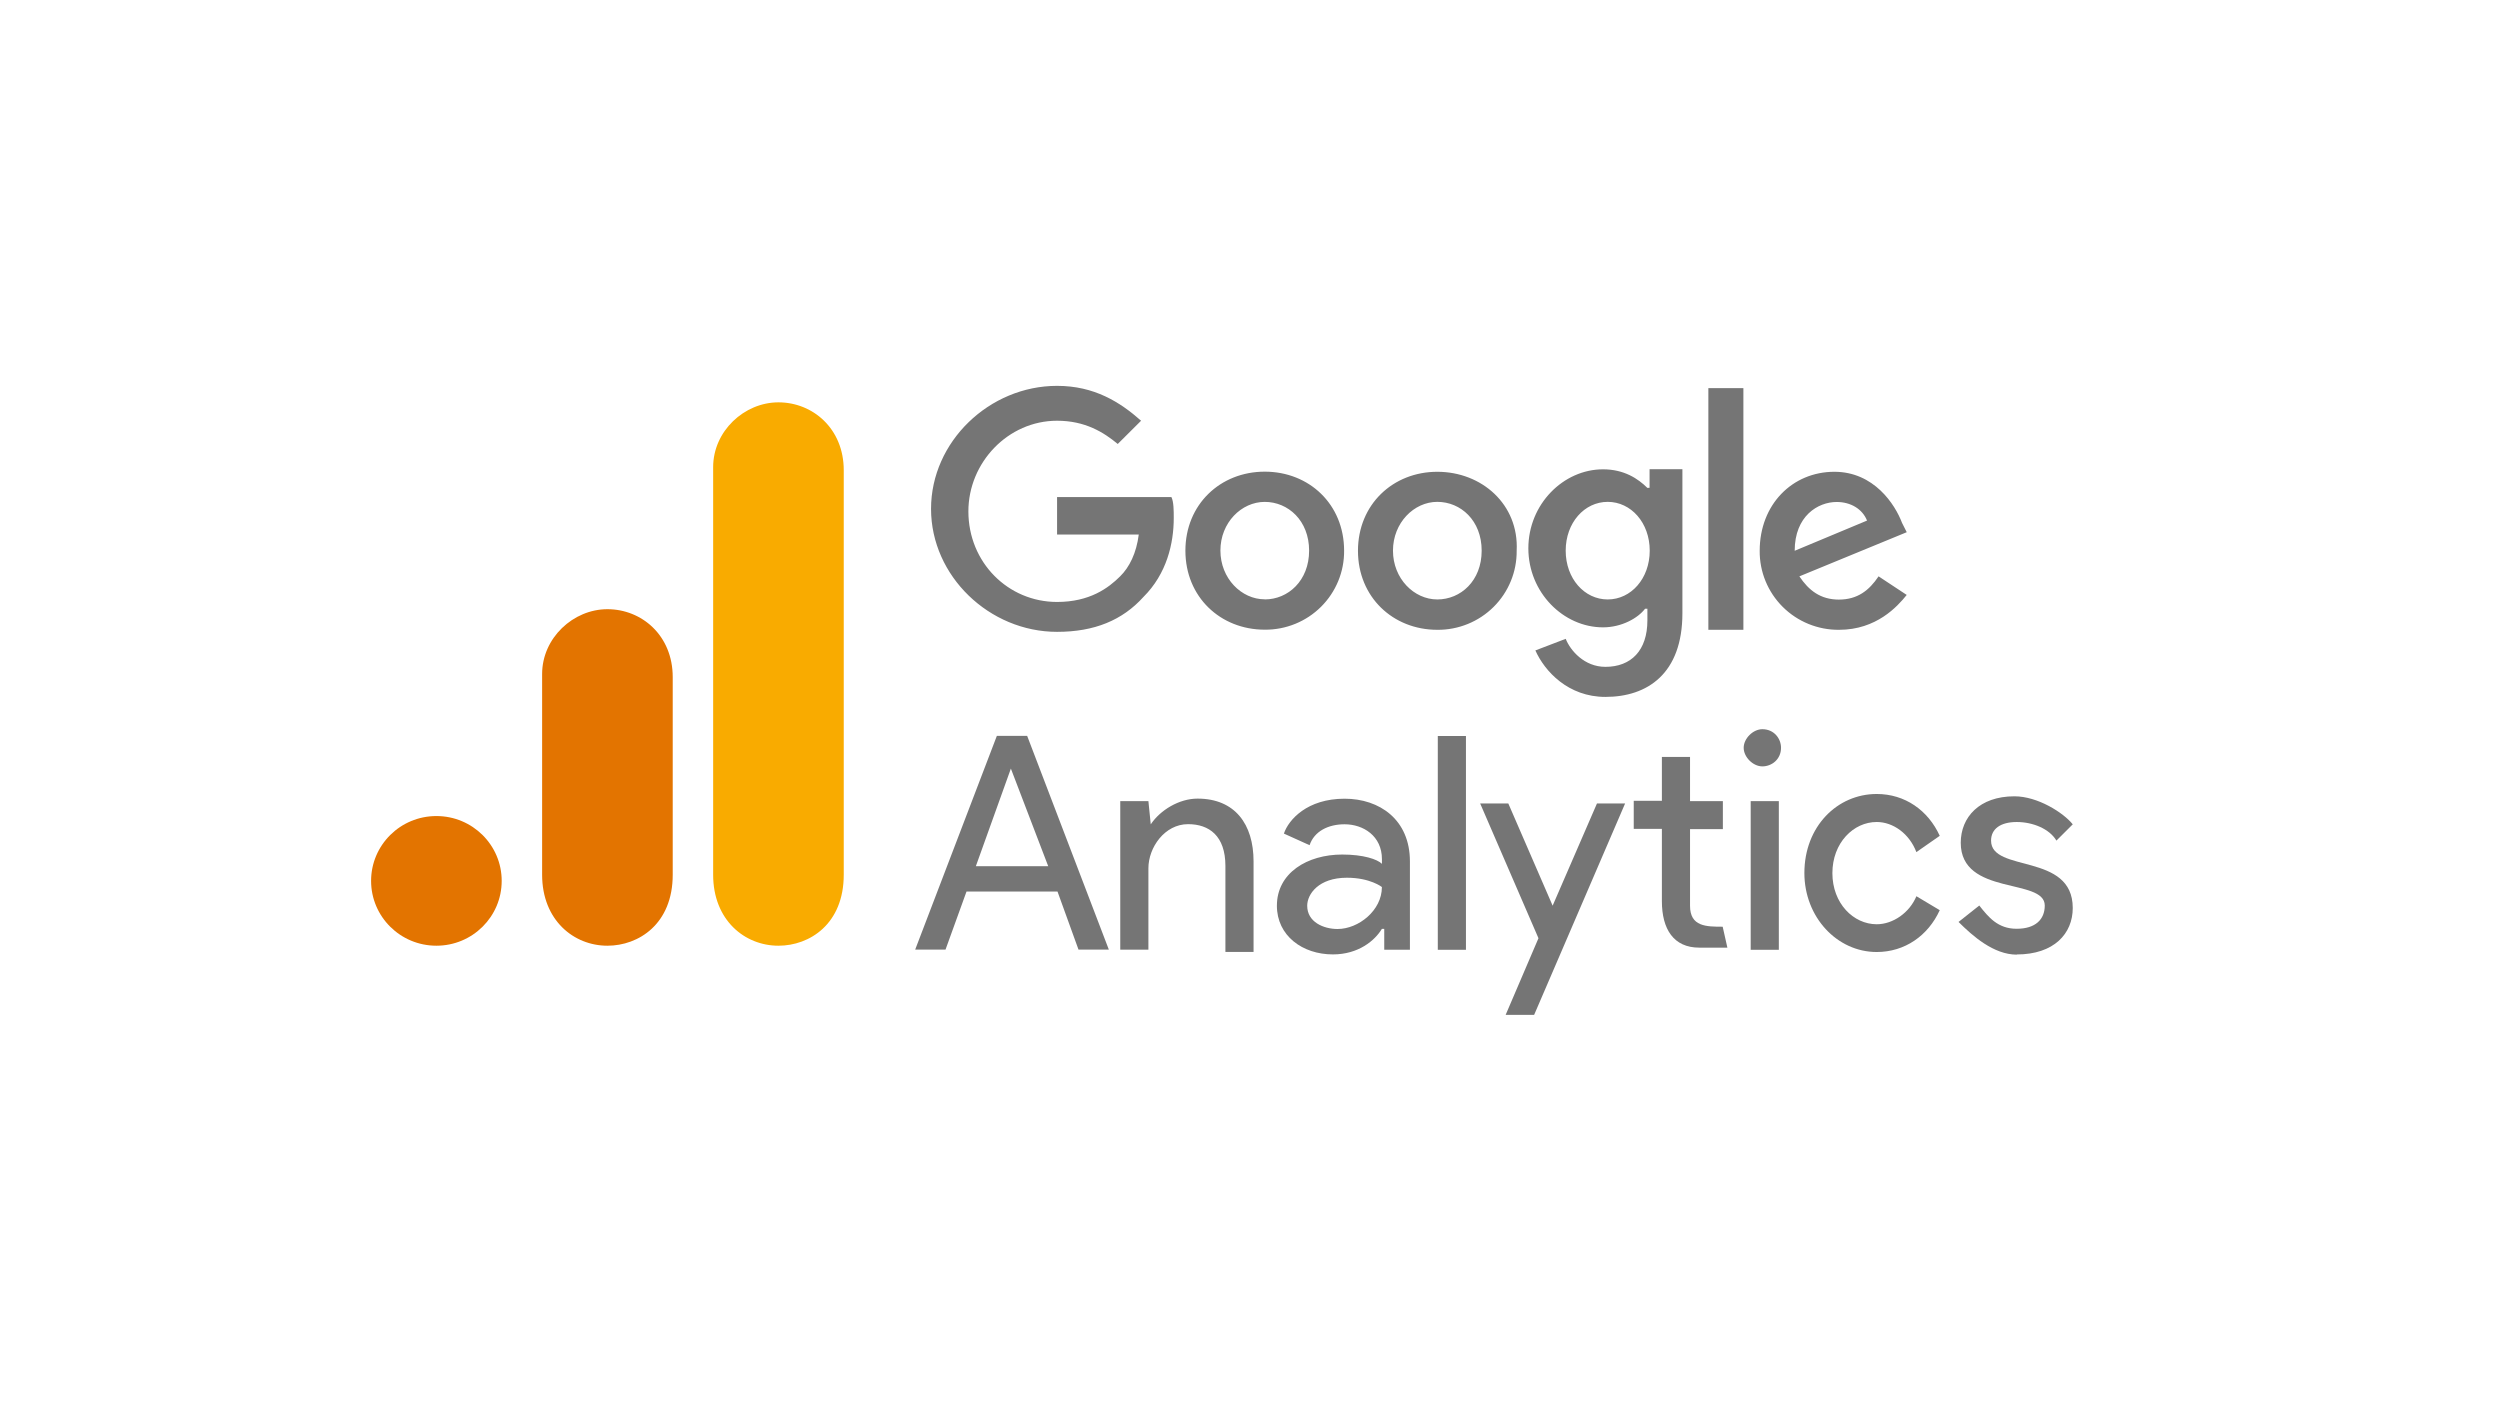 <?xml version="1.0" encoding="UTF-8"?>
<svg width="640px" height="360px" viewBox="0 0 640 360" version="1.1" xmlns="http://www.w3.org/2000/svg" xmlns:xlink="http://www.w3.org/1999/xlink">
    <!-- Generator: Sketch 57.1 (83088) - https://sketch.com -->
    <title>google-analytics/picture</title>
    <desc>Created with Sketch.</desc>
    <g id="google-analytics/picture" stroke="none" stroke-width="1" fill="none" fill-rule="evenodd">
        <rect fill="#FFFFFF" x="0" y="0" width="640" height="360"></rect>
        <rect id="Rectangle" x="0" y="0" width="640" height="360"></rect>
        <g id="google_analytics-ar21" transform="translate(95, 98)" fill-rule="nonzero">
            <g id="Group" transform="translate(139, 0)" fill="#757575">
                <path d="M24.782,98.752 L34.341,123.742 L15.819,123.742 L24.786,98.752 L24.782,98.752 Z M21.195,90.382 L0.284,145.105 L8.05,145.105 L13.425,130.239 L36.722,130.239 L42.098,145.105 L49.864,145.105 L28.953,90.382 L21.187,90.382 L21.195,90.382 Z M134.077,145.153 L141.283,145.153 L141.283,90.421 L134.077,90.421 L134.077,145.145 L134.077,145.153 Z M60.624,112.989 C63.014,109.417 67.829,106.444 72.573,106.444 C82.132,106.444 86.911,112.989 86.911,122.506 L86.911,145.703 L79.706,145.703 L79.706,123.694 C79.706,115.962 75.523,112.985 70.147,112.985 C64.17,112.985 59.991,118.935 59.991,124.288 L59.991,145.109 L52.786,145.109 L52.786,107.09 L59.991,107.09 L60.592,113.04 L60.624,112.989 Z M92.887,133.85 C92.887,125.48 100.653,120.761 109.62,120.761 C114.996,120.761 118.586,121.956 119.775,123.14 L119.775,121.944 C119.775,115.994 114.996,113.016 110.216,113.016 C106.033,113.016 102.45,114.802 101.25,118.369 L94.677,115.396 C95.878,111.825 100.653,106.468 110.208,106.468 C119.175,106.468 126.94,111.821 126.94,122.53 L126.94,145.137 L120.367,145.137 L120.367,139.785 L119.767,139.785 C117.974,142.758 113.791,146.329 107.222,146.329 C99.456,146.329 92.883,141.57 92.883,133.838 L92.887,133.85 Z M119.767,129.079 C119.767,129.079 116.781,126.699 110.801,126.699 C103.595,126.699 100.645,130.864 100.645,133.874 C100.645,138.039 104.828,139.824 108.411,139.824 C113.787,139.824 119.763,135.065 119.763,129.115 L119.767,129.079 Z" id="Shape"></path>
                <path d="M151.442,161.814 L159.848,142.184 L144.917,107.68 L152.123,107.68 L163.475,133.854 L174.827,107.68 L182.032,107.68 L158.735,161.814 L151.53,161.814 L151.442,161.814 Z M256.599,120.163 C254.806,115.404 250.622,112.431 246.443,112.431 C240.467,112.431 235.091,117.783 235.091,125.52 C235.091,133.256 240.467,138.609 246.443,138.609 C250.626,138.609 254.85,135.635 256.599,131.434 L262.575,135.006 C259.589,141.55 253.609,145.715 246.443,145.715 C236.288,145.715 227.922,136.787 227.922,125.488 C227.922,113.59 236.328,105.26 246.443,105.26 C253.649,105.26 259.589,109.425 262.575,115.97 L256.599,120.135 L256.599,120.163 Z" id="Shape"></path>
                <path d="M282.286,146.341 C291.845,146.341 296.624,140.988 296.624,134.444 C296.624,120.167 275.713,125.516 275.713,117.194 C275.713,114.22 278.103,112.435 282.286,112.435 C286.469,112.435 290.692,114.22 292.441,117.194 L296.624,113.028 C294.234,110.055 287.657,105.854 281.693,105.854 C272.727,105.854 267.951,111.207 267.951,117.751 C267.951,131.434 289.459,126.68 289.459,133.814 C289.459,137.385 287.069,139.765 282.254,139.765 C277.438,139.765 275.048,136.791 272.695,133.814 L267.387,138.019 C270.973,141.59 276.353,146.389 282.318,146.389 L282.286,146.341 Z M214.176,145.153 L221.381,145.153 L221.381,107.082 L214.176,107.082 L214.176,145.153 Z" id="Shape"></path>
                <path d="M217.162,88.676 C220.148,88.676 221.942,91.055 221.942,93.435 C221.942,96.408 219.552,98.194 217.162,98.194 C214.772,98.194 212.383,95.814 212.383,93.435 C212.383,91.055 214.772,88.676 217.162,88.676 Z M207.007,139.242 L208.208,144.595 L201.002,144.595 C194.429,144.595 191.443,139.836 191.443,132.698 L191.443,114.184 L184.238,114.184 L184.238,107.01 L191.443,107.01 L191.443,95.778 L198.649,95.778 L198.649,107.082 L207.055,107.082 L207.055,114.256 L198.649,114.256 L198.649,133.886 C198.649,139.238 202.832,139.238 207.055,139.238 L207.007,139.242 Z" id="Shape"></path>
                <path d="M36.61,29.918 L36.61,38.846 L57.522,38.846 C56.921,43.605 55.132,47.216 52.742,49.556 C49.756,52.529 44.976,56.1 36.61,56.1 C24.065,56.1 13.906,45.989 13.906,32.904 C13.906,20.412 24.061,9.707 36.61,9.707 C43.816,9.707 48.559,12.68 52.142,15.657 L58.118,9.707 C52.742,4.948 46.169,0.779 36.61,0.779 C19.286,0.779 4.347,15.056 4.347,32.266 C4.347,49.476 19.278,63.753 36.61,63.753 C46.169,63.753 53.343,60.78 58.715,54.825 C64.691,48.874 66.48,41.142 66.48,34.598 C66.48,32.812 66.48,30.432 65.88,29.245 L36.606,29.245 L36.61,29.918 Z M89.777,22.744 C78.425,22.744 69.462,31.114 69.462,42.972 C69.462,54.829 78.429,63.199 89.777,63.199 C95.18,63.247 100.375,61.132 104.195,57.328 C108.016,53.524 110.141,48.351 110.092,42.972 C110.092,31.074 101.125,22.744 89.777,22.744 L89.777,22.744 Z M89.777,55.427 C83.801,55.427 78.425,50.074 78.425,42.936 C78.425,35.797 83.801,30.484 89.777,30.484 C95.754,30.484 101.133,35.267 101.133,42.96 C101.133,50.652 95.758,55.451 89.781,55.451 L89.777,55.427 Z M187.729,26.905 C185.339,24.526 181.752,22.146 176.376,22.146 C166.221,22.146 157.258,31.074 157.258,42.374 C157.258,53.673 166.225,62.601 176.376,62.601 C181.156,62.601 185.343,60.222 187.132,57.842 L187.733,57.842 L187.733,60.816 C187.733,68.548 183.55,72.713 176.977,72.713 C171.601,72.713 168.01,68.548 166.821,65.539 L159.056,68.512 C161.445,73.865 167.462,80.409 176.981,80.409 C187.737,80.409 196.695,74.459 196.695,58.994 L196.695,22.114 L188.289,22.114 L188.289,26.873 L187.729,26.905 Z M177.573,55.459 C171.597,55.459 166.817,50.106 166.817,42.968 C166.817,35.829 171.597,30.476 177.573,30.476 C183.55,30.476 188.329,35.829 188.329,42.968 C188.329,50.106 183.55,55.459 177.573,55.459 Z M133.953,22.776 C122.601,22.776 113.639,31.146 113.639,43.003 C113.639,54.861 122.605,63.231 133.953,63.231 C139.356,63.279 144.551,61.164 148.372,57.36 C152.192,53.556 154.317,48.383 154.268,43.003 C154.869,31.106 145.302,22.776 133.953,22.776 Z M133.953,55.459 C127.977,55.459 122.601,50.106 122.601,42.968 C122.601,35.829 127.977,30.476 133.953,30.476 C139.93,30.476 145.306,35.235 145.306,42.968 C145.306,50.7 139.93,55.459 133.953,55.459 Z M203.34,1.365 L212.307,1.365 L212.307,63.231 L203.34,63.231 L203.34,1.365 Z M236.796,55.499 C232.017,55.499 229.031,53.119 226.641,49.548 L254.125,38.244 L252.924,35.865 C251.131,31.106 245.719,22.776 235.6,22.776 C224.844,22.776 216.482,31.146 216.482,43.003 C216.433,48.383 218.558,53.556 222.378,57.36 C226.198,61.164 231.394,63.279 236.796,63.231 C246.355,63.231 251.727,57.28 254.121,54.303 L246.916,49.544 C244.526,53.115 241.54,55.495 236.76,55.495 L236.796,55.499 Z M236.196,30.508 C239.783,30.508 242.769,32.294 243.962,35.267 L225.44,42.999 C225.44,34.071 231.416,30.508 236.196,30.508 L236.196,30.508 Z" id="Shape"></path>
            </g>
            <g id="Group" transform="translate(0, 5)">
                <path d="M87.566,16.597 L87.566,120.924 C87.566,132.598 95.686,139.103 104.283,139.103 C112.243,139.103 121,133.57 121,120.924 L121,17.388 C121,6.686 113.039,0 104.283,0 C95.526,0 87.566,7.374 87.566,16.597 Z" id="Path" fill="#F9AB00"></path>
                <g transform="translate(0, 52.954)" fill="#E37400">
                    <path d="M43.783,16.597 L43.783,67.971 C43.783,79.644 51.903,86.149 60.5,86.149 C68.461,86.149 77.217,80.616 77.217,67.971 L77.217,17.388 C77.217,6.686 69.257,0 60.5,0 C51.743,0 43.783,7.374 43.783,16.597 Z" id="Path"></path>
                    <ellipse id="Oval" cx="16.717" cy="69.551" rx="16.717" ry="16.597"></ellipse>
                </g>
            </g>
        </g>
    </g>
</svg>